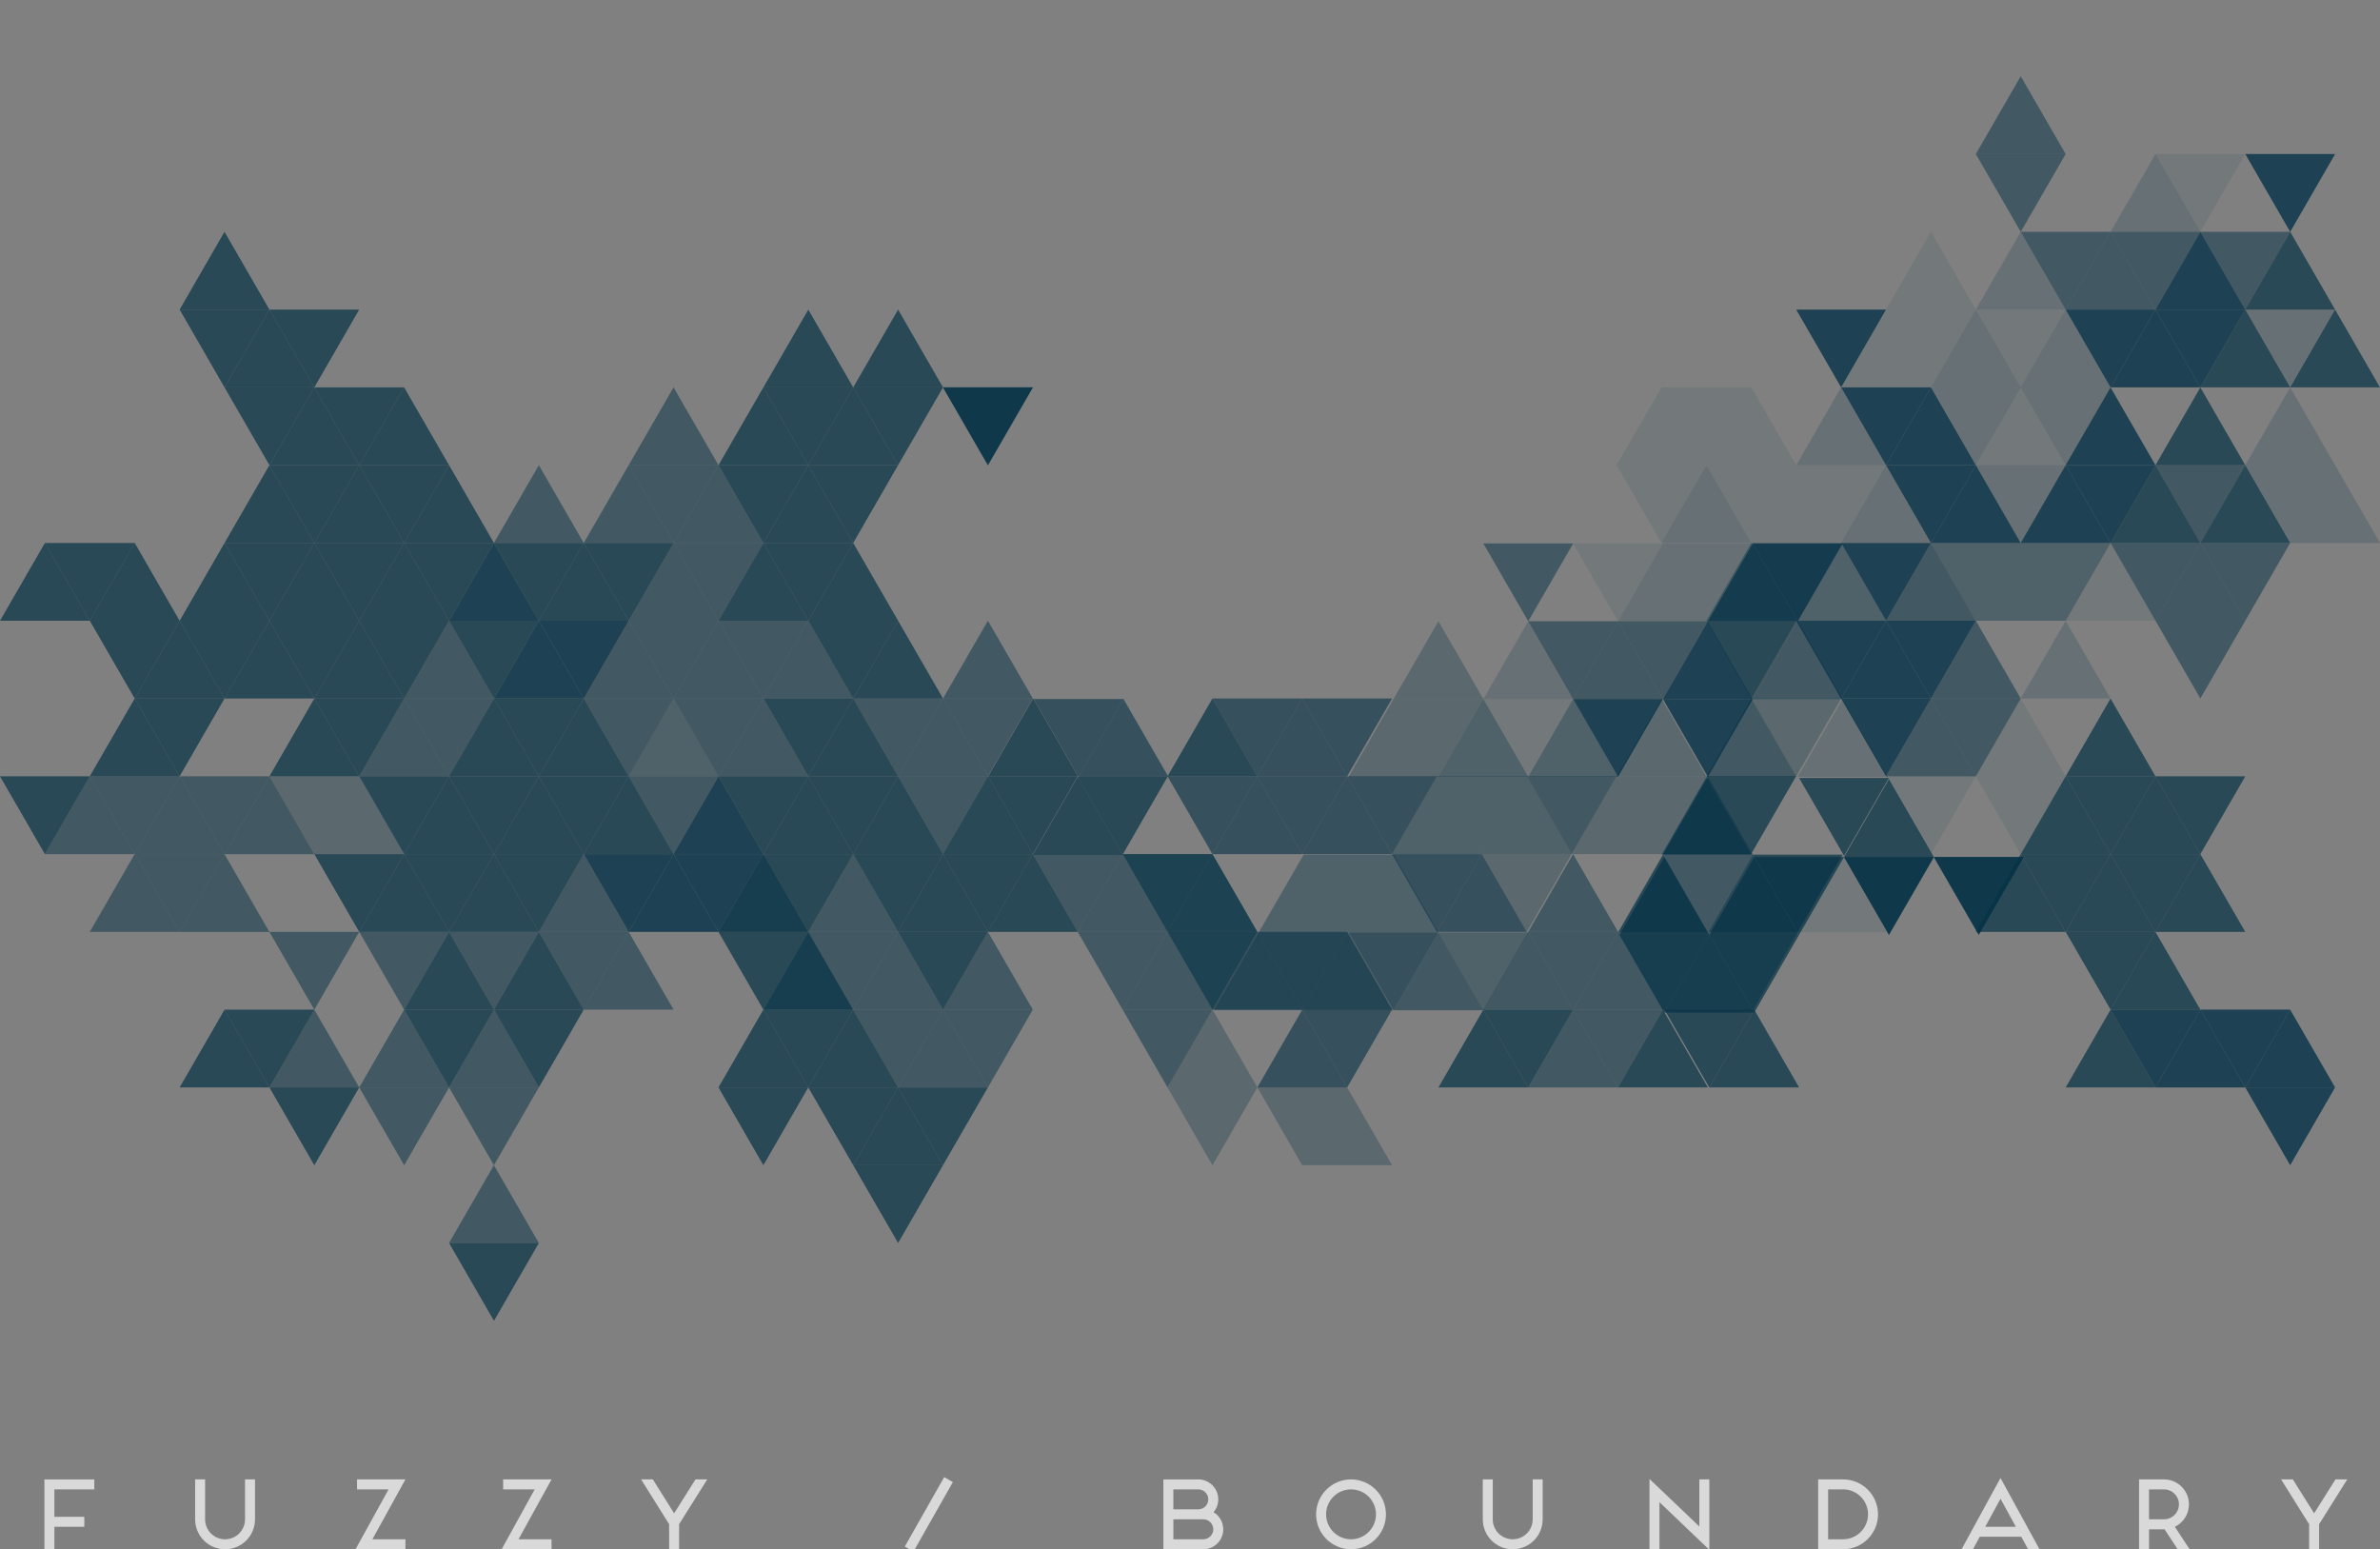 <?xml version="1.0" encoding="utf-8"?>
<!-- Generator: Adobe Illustrator 16.0.0, SVG Export Plug-In . SVG Version: 6.00 Build 0)  -->
<!DOCTYPE svg PUBLIC "-//W3C//DTD SVG 1.1//EN" "http://www.w3.org/Graphics/SVG/1.1/DTD/svg11.dtd">
<svg version="1.1" id="Layer_1" xmlns="http://www.w3.org/2000/svg" xmlns:xlink="http://www.w3.org/1999/xlink" x="0px" y="0px"
	 width="370.152px" height="240.934px" viewBox="0 0 370.152 240.934" enable-background="new 0 0 370.152 240.934"
	 xml:space="preserve">
<rect x="0" y="0" width="370.152" height="240.934" fill="#808080" stroke="none"/>
<g opacity="0.7">
	<path fill="#FFFFFF" d="M8.459,231.623v4.268h4.655v1.552H8.459v3.492H6.907v-10.863h7.759v1.552H8.459z"/>
	<path fill="#FFFFFF" d="M35.003,240.934c-2.576,0-4.655-2.08-4.655-4.655v-6.208h1.552v6.208c0,1.722,1.381,3.104,3.104,3.104
		c1.707,0,3.104-1.381,3.104-3.104v-6.208h1.552v6.208C39.659,238.854,37.579,240.934,35.003,240.934z"/>
	<path fill="#FFFFFF" d="M63.053,230.071l-5.137,9.311h5.137v1.552h-7.759l5.137-9.311h-4.904v-1.552H63.053z"/>
	<path fill="#FFFFFF" d="M85.779,230.071l-5.137,9.311h5.137v1.552H78.02l5.137-9.311h-4.904v-1.552H85.779z"/>
	<path fill="#FFFFFF" d="M109.995,230.071l-4.376,6.968v3.895h-1.552v-3.895l-4.36-6.968h1.831l3.306,5.276l3.321-5.276H109.995z"/>
	<path fill="#FFFFFF" d="M140.718,240.515l6.13-10.801l1.35,0.776l-6.13,10.801L140.718,240.515z"/>
	<path fill="#FFFFFF" d="M190.249,237.831c0,1.722-1.396,3.104-3.104,3.104h-6.208v-10.863h5.432c1.707,0,3.104,1.396,3.104,3.104
		c0,0.761-0.279,1.459-0.729,2.002C189.644,235.72,190.249,236.698,190.249,237.831z M182.49,231.623v3.104h3.879
		c0.854,0,1.552-0.698,1.552-1.552s-0.698-1.552-1.552-1.552H182.49z M187.146,239.382c0.854,0,1.552-0.698,1.552-1.552
		s-0.698-1.552-1.552-1.552h-4.655v3.104H187.146z"/>
	<path fill="#FFFFFF" d="M210.12,240.934c-2.994,0-5.431-2.437-5.431-5.431c0-2.995,2.437-5.432,5.431-5.432
		c2.995,0,5.432,2.437,5.432,5.432C215.552,238.498,213.115,240.934,210.12,240.934z M206.241,235.503
		c0,2.141,1.737,3.879,3.879,3.879s3.88-1.738,3.88-3.879c0-2.142-1.738-3.88-3.88-3.88S206.241,233.361,206.241,235.503z"/>
	<path fill="#FFFFFF" d="M235.268,240.934c-2.576,0-4.655-2.08-4.655-4.655v-6.208h1.552v6.208c0,1.722,1.381,3.104,3.104,3.104
		c1.707,0,3.104-1.381,3.104-3.104v-6.208h1.552v6.208C239.923,238.854,237.844,240.934,235.268,240.934z"/>
	<path fill="#FFFFFF" d="M265.847,230.071v10.863h-0.093l-7.666-7.325v7.325h-1.552v-10.863h0.077l7.682,7.325v-7.325H265.847z"/>
	<path fill="#FFFFFF" d="M282.786,229.684l-0.016,0.015v-0.015H282.786z M282.771,240.934v-10.863h3.879
		c2.995,0,5.432,2.437,5.432,5.432c0,2.995-2.437,5.431-5.432,5.431H282.771z M286.649,239.382c2.142,0,3.88-1.738,3.88-3.879
		c0-2.142-1.738-3.88-3.88-3.88h-2.327v7.759H286.649z"/>
	<path fill="#FFFFFF" d="M314.358,238.994h-6.456l-1.056,1.94h-1.769l6.052-11.08l6.067,11.08h-1.769L314.358,238.994z
		 M313.52,237.442l-2.39-4.36l-2.374,4.36H313.52z"/>
	<path fill="#FFFFFF" d="M340.545,240.934h-1.862l-2.032-3.104c-0.031,0-0.062,0-0.094,0h-2.327v3.104h-1.552v-10.863h3.879
		c2.142,0,3.88,1.738,3.88,3.879c0,1.537-0.885,2.855-2.188,3.492L340.545,240.934z M334.229,236.279h2.327
		c1.288,0,2.328-1.04,2.328-2.328c0-1.288-1.04-2.328-2.328-2.328h-2.327V236.279z"/>
	<path fill="#FFFFFF" d="M365.057,230.071l-4.376,6.968v3.895h-1.552v-3.895l-4.36-6.968h1.831l3.306,5.276l3.32-5.276H365.057z"/>
</g>
<polygon opacity="0.5" fill="#053247" points="188.564,132.827 195.547,144.92 181.588,144.92 181.582,144.92 181.582,144.915 "/>
<polygon opacity="0.5" fill="#053247" points="195.547,144.92 188.57,157.016 188.564,157.016 181.588,144.92 "/>
<polygon opacity="0.5" fill="#053247" points="181.588,144.92 188.564,157.016 174.6,157.016 181.582,144.92 "/>
<polygon opacity="0.5" fill="#053247" points="188.564,157.016 181.582,169.112 174.6,157.016 "/>
<polygon opacity="0.5" fill="#053247" points="188.564,132.827 181.582,144.915 174.605,132.827 "/>
<polygon opacity="0.5" fill="#053247" points="181.582,144.915 181.582,144.92 167.615,144.92 174.6,132.827 174.605,132.827 "/>
<polygon opacity="0.5" fill="#053247" points="181.582,144.92 174.6,157.016 167.615,144.92 "/>
<polygon opacity="0.5" fill="#053247" points="174.6,132.827 167.615,144.92 160.633,132.827 "/>
<polygon opacity="0.7" fill="#053247" points="167.615,120.725 160.633,132.827 153.645,120.725 "/>
<polygon opacity="0.7" fill="#053247" points="160.633,132.827 167.615,144.92 153.645,144.92 160.627,132.827 "/>
<polygon opacity="0.5" fill="#053247" points="160.633,108.624 160.633,108.629 160.627,108.629 146.662,108.629 153.645,96.536 
	153.65,96.536 "/>
<polygon opacity="0.7" fill="#053247" points="153.645,120.725 160.633,132.827 160.627,132.827 146.662,132.827 "/>
<polygon opacity="0.7" fill="#053247" points="160.681,108.626 167.669,120.728 167.665,120.728 153.698,120.728 "/>
<polygon opacity="0.7" fill="#053247" points="160.627,132.827 153.645,144.92 146.662,132.827 "/>
<polygon opacity="0.5" fill="#053247" points="160.627,157.016 153.645,169.112 146.662,157.016 "/>
<polygon opacity="0.5" fill="#053247" points="160.627,108.629 153.645,120.725 146.662,108.629 "/>
<polygon opacity="0.5" fill="#053247" points="153.645,144.92 160.627,157.016 146.662,157.016 "/>
<polygon opacity="0.5" fill="#053247" points="146.662,157.016 153.645,169.112 139.68,169.112 "/>
<polygon opacity="0.7" fill="#053247" points="153.645,144.92 146.662,157.016 139.68,144.92 "/>
<polygon opacity="0.5" fill="#053247" points="146.662,108.629 153.645,120.725 139.68,120.725 "/>
<polygon opacity="0.5" fill="#053247" points="153.645,120.725 146.662,132.827 139.68,120.731 139.68,120.725 "/>
<polygon opacity="0.7" fill="#053247" points="146.662,132.827 153.645,144.92 139.68,144.92 139.68,144.915 "/>
<polygon opacity="0.5" fill="#053247" points="139.68,144.92 146.662,157.016 132.689,157.016 "/>
<polygon opacity="0.5" fill="#053247" points="146.662,157.016 139.68,169.112 139.674,169.112 132.689,157.016 "/>
<polygon opacity="0.7" fill="#053247" points="139.68,96.536 146.662,108.629 132.697,108.629 "/>
<polygon opacity="0.5" fill="#053247" points="146.662,108.629 139.68,120.725 139.674,120.725 132.697,108.635 132.697,108.629 "/>
<polygon opacity="0.7" fill="#053247" points="139.68,120.731 146.662,132.827 132.697,132.827 132.697,132.821 "/>
<polygon opacity="0.7" fill="#053247" points="146.662,132.827 139.68,144.915 132.697,132.827 "/>
<polygon opacity="0.7" fill="#053247" points="139.68,96.536 132.697,108.629 132.689,108.629 125.707,96.536 "/>
<polygon opacity="0.7" fill="#053247" points="132.697,84.44 139.68,96.536 125.707,96.536 132.689,84.44 "/>
<polygon opacity="0.5" fill="#053247" points="139.68,144.915 139.68,144.92 125.713,144.92 132.697,132.827 "/>
<polygon opacity="0.7" fill="#053247" points="139.68,120.725 139.68,120.731 132.697,132.821 125.713,120.731 125.713,120.725 
	139.674,120.725 "/>
<polygon opacity="0.5" fill="#053247" points="139.68,144.92 132.689,157.016 125.707,144.92 125.713,144.92 "/>
<polygon opacity="0.7" fill="#053247" points="132.697,108.635 139.674,120.725 125.713,120.725 "/>
<polygon opacity="0.7" fill="#053247" points="132.697,132.821 132.697,132.827 118.73,132.827 125.713,120.731 "/>
<polygon opacity="0.7" fill="#053247" points="132.697,108.629 132.697,108.635 125.713,120.725 118.73,108.629 132.689,108.629 "/>
<polygon opacity="0.7" fill="#053247" points="132.697,84.434 132.689,84.44 118.725,84.44 125.713,72.344 "/>
<polygon opacity="0.7" fill="#053247" points="132.697,132.827 125.713,144.92 125.707,144.92 118.725,132.833 118.725,132.827 
	118.73,132.827 "/>
<polygon opacity="0.7" fill="#053247" points="132.689,84.44 125.707,96.536 118.725,84.44 "/>
<polygon opacity="0.5" fill="#053247" points="125.707,96.536 132.689,108.629 118.73,108.629 118.725,108.629 118.725,108.624 "/>
<polygon opacity="0.5" fill="#053247" points="125.707,144.92 132.689,157.016 118.725,157.016 "/>
<polygon opacity="0.7" fill="#053247" points="125.713,120.725 125.713,120.731 118.73,132.827 118.725,132.827 111.742,120.731 
	111.742,120.725 "/>
<polygon opacity="0.7" fill="#053247" points="125.713,72.338 125.713,72.344 118.725,84.44 111.742,72.344 111.742,72.338 
	111.748,72.338 125.707,72.338 "/>
<polygon opacity="0.5" fill="#053247" points="125.713,120.725 111.742,120.725 118.725,108.629 118.73,108.629 "/>
<polygon opacity="0.7" fill="#053247" points="118.73,60.244 125.707,72.338 111.748,72.338 118.725,60.244 "/>
<polygon opacity="0.7" fill="#053247" points="118.725,84.44 125.707,96.536 111.742,96.536 "/>
<polygon opacity="0.5" fill="#053247" points="125.707,96.536 118.725,108.624 111.742,96.536 "/>
<polygon opacity="0.5" fill="#053247" points="118.725,132.833 125.707,144.92 111.742,144.92 "/>
<polygon opacity="0.8" fill="#053247" points="118.725,132.827 118.725,132.833 111.742,144.92 104.76,132.827 "/>
<polygon opacity="0.5" fill="#053247" points="118.725,108.624 118.725,108.629 104.76,108.629 111.742,96.536 "/>
<polygon opacity="0.5" fill="#053247" points="118.725,84.44 111.742,96.536 104.76,84.44 "/>
<polygon opacity="0.5" fill="#053247" points="111.742,72.344 118.725,84.44 104.76,84.44 "/>
<polygon opacity="0.5" fill="#053247" points="118.725,108.629 111.742,120.725 111.736,120.725 104.76,108.635 104.76,108.629 "/>
<polygon opacity="0.8" fill="#053247" points="111.742,120.731 118.725,132.827 104.76,132.827 104.76,132.821 "/>
<polygon opacity="0.5" fill="#053247" points="111.742,72.338 111.742,72.344 104.76,84.44 97.777,72.338 "/>
<polygon opacity="0.5" fill="#053247" points="104.76,84.44 111.742,96.536 97.777,96.536 "/>
<polygon opacity="0.5" fill="#053247" points="111.742,96.536 104.76,108.629 104.754,108.629 97.777,96.542 97.777,96.536 "/>
<polygon opacity="0.8" fill="#053247" points="104.76,132.827 111.742,144.92 97.777,144.92 97.777,144.915 104.754,132.827 "/>
<polygon opacity="0.5" fill="#053247" points="111.742,120.725 111.742,120.731 104.76,132.821 97.777,120.731 97.777,120.725 
	111.736,120.725 "/>
<polygon opacity="0.5" fill="#053247" points="111.742,72.338 97.777,72.338 104.754,60.244 "/>
<polygon opacity="0.4" fill="#053247" points="104.76,108.635 111.736,120.725 97.777,120.725 "/>
<polygon opacity="0.5" fill="#053247" points="97.777,72.338 104.76,84.44 90.787,84.44 97.771,72.338 "/>
<polygon opacity="0.7" fill="#053247" points="104.76,84.44 97.777,96.536 97.771,96.536 90.787,84.44 "/>
<polygon opacity="0.5" fill="#053247" points="97.777,144.92 104.76,157.016 90.787,157.016 97.771,144.92 "/>
<polygon opacity="0.7" fill="#053247" points="104.76,132.821 104.76,132.827 104.754,132.827 90.793,132.827 97.777,120.731 "/>
<polygon opacity="0.5" fill="#053247" points="104.76,108.635 97.777,120.725 97.771,120.725 90.793,108.635 90.793,108.629 
	104.754,108.629 "/>
<polygon opacity="0.5" fill="#053247" points="97.777,96.542 104.754,108.629 90.793,108.629 "/>
<polygon opacity="0.8" fill="#053247" points="104.754,132.827 97.777,144.915 90.793,132.827 "/>
<polygon opacity="0.7" fill="#053247" points="97.777,120.725 97.777,120.731 90.793,132.827 83.811,120.731 83.811,120.725 
	97.771,120.725 "/>
<polygon opacity="0.8" fill="#053247" points="97.777,96.542 90.793,108.629 90.787,108.629 83.805,96.536 97.771,96.536 "/>
<polygon opacity="0.5" fill="#053247" points="97.777,144.915 97.771,144.92 83.805,144.92 90.787,132.827 90.793,132.827 "/>
<polygon opacity="0.7" fill="#053247" points="90.787,84.44 97.771,96.536 83.805,96.536 "/>
<polygon opacity="0.7" fill="#053247" points="90.793,108.635 97.771,120.725 83.811,120.725 "/>
<polygon opacity="0.5" fill="#053247" points="97.771,144.92 90.787,157.016 83.805,144.92 "/>
<polygon opacity="0.7" fill="#053247" points="83.811,120.731 90.793,132.827 90.787,132.827 76.822,132.827 "/>
<polygon opacity="0.7" fill="#053247" points="90.793,108.635 83.811,120.725 83.805,120.725 76.822,108.629 90.787,108.629 "/>
<polygon opacity="0.7" fill="#053247" points="90.787,132.827 83.805,144.92 76.822,132.827 "/>
<polygon opacity="0.8" fill="#053247" points="83.805,96.536 90.787,108.629 76.822,108.629 76.822,108.624 "/>
<polygon opacity="0.7" fill="#053247" points="83.805,144.92 90.787,157.016 76.822,157.016 "/>
<polygon opacity="0.7" fill="#053247" points="90.787,157.016 83.805,169.112 76.822,157.016 "/>
<polygon opacity="0.5" fill="#053247" points="83.805,72.344 90.787,84.44 76.822,84.44 "/>
<polygon opacity="0.7" fill="#053247" points="90.787,84.44 83.805,96.536 76.822,84.44 "/>
<polygon opacity="0.7" fill="#053247" points="83.811,120.731 76.822,132.827 69.834,120.725 83.805,120.725 "/>
<polygon opacity="0.7" fill="#053247" points="83.805,193.308 76.828,205.404 76.822,205.404 69.84,193.308 "/>
<polygon opacity="0.5" fill="#053247" points="76.822,181.211 83.805,193.308 69.84,193.308 69.84,193.301 76.816,181.211 "/>
<polygon opacity="0.5" fill="#053247" points="83.805,144.92 76.822,157.016 69.84,144.92 "/>
<polygon opacity="0.7" fill="#053247" points="76.822,108.629 83.805,120.725 69.834,120.725 "/>
<polygon opacity="0.7" fill="#053247" points="76.822,132.827 83.805,144.92 69.84,144.92 "/>
<polygon opacity="0.5" fill="#053247" points="83.805,169.112 76.822,181.208 69.84,169.118 69.84,169.112 "/>
<polygon opacity="0.5" fill="#053247" points="76.822,157.016 83.805,169.112 69.84,169.112 "/>
<polygon opacity="0.8" fill="#053247" points="76.822,84.44 83.805,96.536 69.84,96.536 "/>
<polygon opacity="0.7" fill="#053247" points="83.805,96.536 76.822,108.624 69.84,96.536 "/>
<polygon opacity="0.7" fill="#053247" points="76.822,157.016 69.84,169.112 62.857,157.016 "/>
<polygon opacity="0.7" fill="#053247" points="69.834,120.725 76.822,132.827 62.857,132.827 62.852,132.827 62.852,132.821 "/>
<polygon opacity="0.7" fill="#053247" points="76.822,132.827 69.84,144.92 62.857,132.827 "/>
<polygon opacity="0.7" fill="#053247" points="69.84,72.344 76.822,84.44 62.857,84.44 "/>
<polygon opacity="0.7" fill="#053247" points="76.822,84.44 69.84,96.536 62.857,84.44 "/>
<polygon opacity="0.7" fill="#053247" points="69.84,144.92 76.822,157.016 62.857,157.016 "/>
<polygon opacity="0.5" fill="#053247" points="76.822,108.624 76.822,108.629 62.857,108.629 69.84,96.536 "/>
<polygon opacity="0.5" fill="#053247" points="76.822,108.629 69.834,120.725 62.857,108.629 "/>
<polygon opacity="0.5" fill="#053247" points="69.84,169.112 69.84,169.118 62.857,181.211 55.873,169.118 55.873,169.112 "/>
<polygon opacity="0.5" fill="#053247" points="69.84,144.92 62.857,157.016 55.873,144.92 "/>
<polygon opacity="0.7" fill="#053247" points="62.857,84.44 69.84,96.536 55.873,96.536 "/>
<polygon opacity="0.7" fill="#053247" points="69.84,96.536 62.857,108.629 62.852,108.629 55.873,96.536 "/>
<polygon opacity="0.7" fill="#053247" points="62.857,132.827 69.84,144.92 55.873,144.92 55.867,144.92 55.867,144.915 
	62.852,132.827 "/>
<polygon opacity="0.5" fill="#053247" points="69.84,169.112 55.873,169.112 62.857,157.016 "/>
<polygon opacity="0.7" fill="#053247" points="55.867,169.117 48.891,181.212 48.885,181.212 41.902,169.117 "/>
<polygon opacity="0.5" fill="#053247" points="48.884,157.016 55.867,169.112 41.902,169.112 41.902,169.106 48.878,157.016 "/>
<polygon opacity="0.5" fill="#053247" points="55.867,144.92 48.884,157.017 41.902,144.927 41.902,144.92 "/>
<polygon opacity="0.7" fill="#053247" points="69.834,120.725 62.852,132.821 55.867,120.731 55.867,120.725 55.873,120.725 "/>
<polygon opacity="0.5" fill="#053247" points="62.857,108.629 69.834,120.725 55.873,120.725 "/>
<polygon opacity="0.7" fill="#053247" points="62.857,108.629 55.873,120.725 55.867,120.725 48.885,108.629 62.852,108.629 "/>
<polygon opacity="0.7" fill="#053247" points="62.857,84.44 55.873,96.536 55.867,96.536 48.885,84.44 "/>
<polygon opacity="0.7" fill="#053247" points="55.873,96.536 62.852,108.629 48.885,108.629 55.867,96.536 "/>
<polygon opacity="0.7" fill="#053247" points="62.852,132.827 55.867,144.915 48.885,132.827 "/>
<polygon opacity="0.7" fill="#053247" points="55.867,96.536 48.885,108.629 41.902,96.536 "/>
<polygon opacity="0.7" fill="#053247" points="48.885,84.44 55.867,96.536 41.902,96.536 "/>
<polygon opacity="0.7" fill="#053247" points="48.885,108.629 55.867,120.725 41.902,120.725 "/>
<polygon opacity="0.7" fill="#053247" points="48.885,157.016 41.902,169.112 34.92,157.016 "/>
<polygon opacity="0.7" fill="#053247" points="41.902,169.112 27.938,169.112 34.92,157.016 "/>
<polygon opacity="0.2" fill="#053247" points="363.164,72.338 370.152,84.44 356.182,84.44 "/>
<polygon opacity="0.7" fill="#053247" points="363.17,48.148 370.146,60.244 356.186,60.244 363.164,48.148 "/>
<polygon opacity="0.8" fill="#053247" points="363.17,23.958 356.186,36.052 356.182,36.052 349.197,23.953 363.164,23.953 "/>
<polygon opacity="0.8" fill="#053247" points="363.164,169.112 363.164,169.118 356.182,181.211 349.197,169.112 "/>
<polygon opacity="0.7" fill="#053247" points="356.186,36.052 363.164,48.148 349.197,48.148 356.182,36.052 "/>
<polygon opacity="0.2" fill="#053247" points="363.164,48.148 356.186,60.244 356.182,60.244 349.197,48.148 "/>
<polygon opacity="0.2" fill="#053247" points="356.182,60.25 363.164,72.338 349.203,72.338 "/>
<polygon opacity="0.2" fill="#053247" points="363.164,72.338 356.182,84.44 349.197,72.344 349.203,72.338 "/>
<polygon opacity="0.8" fill="#053247" points="356.182,157.016 363.164,169.112 349.197,169.112 "/>
<polygon opacity="0.5" fill="#053247" points="356.182,36.052 349.197,48.148 342.215,36.052 "/>
<polygon opacity="0.7" fill="#053247" points="349.197,48.148 356.182,60.244 342.215,60.244 "/>
<polygon opacity="0.7" fill="#053247" points="349.197,72.344 356.182,84.44 342.215,84.44 "/>
<polygon opacity="0.5" fill="#053247" points="356.182,84.44 349.197,96.536 342.215,84.44 "/>
<polygon opacity="0.8" fill="#053247" points="356.182,157.016 349.197,169.112 342.215,157.016 "/>
<polygon opacity="0.7" fill="#053247" points="349.203,120.725 349.203,120.731 342.215,132.827 335.227,120.731 335.227,120.725 
	335.232,120.725 349.197,120.725 "/>
<polygon opacity="0.1" fill="#053247" points="349.197,23.953 342.215,36.046 335.232,23.958 335.232,23.953 "/>
<polygon opacity="0.8" fill="#053247" points="342.215,36.052 349.197,48.148 335.227,48.148 342.209,36.052 "/>
<polygon opacity="0.8" fill="#053247" points="349.197,48.148 342.215,60.244 342.209,60.244 335.227,48.148 "/>
<polygon opacity="0.5" fill="#053247" points="349.197,72.344 342.215,84.44 335.232,72.344 335.232,72.338 349.191,72.338 "/>
<polygon opacity="0.5" fill="#053247" points="342.215,84.44 349.197,96.536 335.232,96.536 "/>
<polygon opacity="0.5" fill="#053247" points="349.197,96.536 342.215,108.624 335.232,96.536 "/>
<polygon opacity="0.7" fill="#053247" points="342.215,132.833 349.197,144.92 335.232,144.92 "/>
<polygon opacity="0.8" fill="#053247" points="342.215,157.016 349.197,169.112 335.232,169.112 "/>
<polygon opacity="0.7" fill="#053247" points="342.215,60.25 349.191,72.338 335.232,72.338 "/>
<polygon opacity="0.7" fill="#053247" points="342.215,132.827 342.215,132.833 335.232,144.92 328.25,132.827 "/>
<polygon opacity="0.2" fill="#053247" points="335.232,23.958 342.215,36.046 342.215,36.052 342.209,36.052 328.244,36.052 "/>
<polygon opacity="0.7" fill="#053247" points="335.232,72.344 342.215,84.44 328.25,84.44 "/>
<polygon opacity="0.5" fill="#053247" points="342.215,84.44 335.232,96.536 328.25,84.44 "/>
<polygon opacity="0.7" fill="#053247" points="335.227,120.731 342.215,132.827 328.25,132.827 328.244,132.827 328.244,132.821 "/>
<polygon opacity="0.7" fill="#053247" points="335.232,144.928 342.215,157.016 328.25,157.016 "/>
<polygon opacity="0.8" fill="#053247" points="342.215,157.016 335.232,169.112 328.25,157.016 "/>
<polygon opacity="0.5" fill="#053247" points="342.209,36.052 335.227,48.148 328.244,36.052 "/>
<polygon opacity="0.8" fill="#053247" points="335.227,48.148 342.209,60.244 328.244,60.244 "/>
<polygon opacity="0.7" fill="#053247" points="335.232,144.92 335.232,144.928 328.25,157.016 321.268,144.92 "/>
<polygon opacity="0.8" fill="#053247" points="335.232,72.344 328.25,84.44 321.262,72.338 335.227,72.338 "/>
<polygon opacity="0.1" fill="#053247" points="328.25,84.44 335.232,96.536 321.268,96.536 "/>
<polygon opacity="0.7" fill="#053247" points="328.25,132.827 335.232,144.92 321.268,144.92 321.262,144.92 321.262,144.915 
	328.244,132.827 "/>
<polygon opacity="0.7" fill="#053247" points="328.25,157.016 335.232,169.112 321.268,169.112 "/>
<polygon opacity="0.7" fill="#053247" points="335.227,120.725 335.227,120.731 328.244,132.821 321.262,120.731 321.268,120.725 
	"/>
<polygon opacity="0.5" fill="#053247" points="328.244,36.052 335.227,48.148 321.262,48.148 "/>
<polygon opacity="0.8" fill="#053247" points="335.227,48.148 328.244,60.244 321.262,48.148 "/>
<polygon opacity="0.8" fill="#053247" points="328.244,60.244 335.227,72.338 321.262,72.338 "/>
<polygon opacity="0.7" fill="#053247" points="328.244,108.635 335.227,120.725 321.268,120.725 "/>
<polygon opacity="0.8" fill="#053247" points="321.262,72.338 328.25,84.44 314.277,84.44 "/>
<polygon opacity="0.4" fill="#053247" points="328.25,84.44 321.268,96.536 321.262,96.536 314.277,84.44 "/>
<polygon opacity="0.7" fill="#053247" points="328.244,132.821 328.244,132.827 314.283,132.827 314.277,132.827 321.262,120.731 
	"/>
<polygon opacity="0.5" fill="#053247" points="328.244,36.052 321.262,48.148 314.277,36.052 "/>
<polygon opacity="0.2" fill="#053247" points="321.262,48.148 328.244,60.244 314.277,60.244 "/>
<polygon opacity="0.2" fill="#053247" points="328.244,60.244 321.262,72.338 314.277,60.244 "/>
<polygon opacity="0.2" fill="#053247" points="321.262,96.542 328.244,108.629 314.283,108.629 "/>
<polygon opacity="0.7" fill="#053247" points="328.244,132.827 321.262,144.915 314.283,132.827 "/>
<polygon opacity="0.7" fill="#053247" points="321.262,144.915 321.262,144.92 307.295,144.92 314.277,132.827 314.283,132.827 "/>
<polygon opacity="0.1" fill="#053247" points="321.262,120.725 321.262,120.731 314.277,132.827 307.295,120.731 307.295,120.725 
	"/>
<polygon opacity="0.5" fill="#053247" points="321.262,23.953 321.262,23.958 314.277,36.052 307.295,23.953 "/>
<polygon opacity="0.5" fill="#053247" points="314.277,11.857 321.262,23.953 307.295,23.953 "/>
<polygon opacity="0.2" fill="#053247" points="314.277,36.052 321.262,48.148 307.295,48.148 "/>
<polygon opacity="0.1" fill="#053247" points="321.262,48.148 314.277,60.244 307.295,48.148 "/>
<polygon opacity="0.1" fill="#053247" points="314.277,60.244 321.262,72.338 307.295,72.338 "/>
<polygon opacity="0.2" fill="#053247" points="321.262,72.338 314.277,84.44 314.271,84.44 307.295,72.344 307.295,72.338 "/>
<polygon opacity="0.4" fill="#053247" points="314.277,84.44 321.262,96.536 307.295,96.536 314.271,84.44 "/>
<polygon opacity="0.1" fill="#053247" points="314.277,108.635 321.262,120.725 307.295,120.725 "/>
<polygon opacity="0.5" fill="#053247" points="314.277,108.629 314.277,108.635 307.295,120.725 300.312,108.629 "/>
<polygon opacity="0.2" fill="#053247" points="307.295,48.148 314.277,60.244 300.312,60.244 "/>
<polygon opacity="0.2" fill="#053247" points="314.277,60.244 307.295,72.338 307.289,72.338 300.312,60.25 300.312,60.244 "/>
<polygon opacity="0.5" fill="#053247" points="307.295,96.536 314.277,108.629 300.312,108.629 300.312,108.624 307.289,96.536 "/>
<polygon opacity="0.8" fill="#053247" points="307.295,72.344 314.271,84.44 300.312,84.44 "/>
<polygon opacity="0.4" fill="#053247" points="314.271,84.44 307.295,96.536 307.289,96.536 300.312,84.44 "/>
<polygon opacity="0.1" fill="#053247" points="307.295,120.725 307.295,120.731 300.312,132.827 300.307,132.827 293.324,120.731 
	293.324,120.725 "/>
<polygon opacity="0.1" fill="#053247" points="300.312,36.052 307.295,48.148 293.324,48.148 300.307,36.052 "/>
<polygon opacity="0.1" fill="#053247" points="307.295,48.148 300.312,60.244 300.307,60.244 293.324,48.148 "/>
<polygon opacity="0.8" fill="#053247" points="307.295,72.344 300.312,84.44 293.33,72.344 293.33,72.338 307.289,72.338 "/>
<polygon opacity="0.5" fill="#053247" points="300.312,108.629 307.295,120.725 293.324,120.725 300.307,108.629 "/>
<polygon opacity="0.8" fill="#053247" points="300.312,60.25 307.289,72.338 293.33,72.338 "/>
<polygon opacity="0.5" fill="#053247" points="300.312,84.44 307.289,96.536 293.33,96.536 "/>
<polygon opacity="0.8" fill="#053247" points="307.289,96.536 300.312,108.624 293.33,96.536 "/>
<polygon opacity="0.8" fill="#053247" points="300.312,108.624 300.312,108.629 300.307,108.629 286.342,108.629 293.33,96.536 "/>
<polygon opacity="0.8" fill="#053247" points="300.312,60.25 293.33,72.338 293.324,72.338 286.342,60.244 300.307,60.244 "/>
<polygon opacity="0.2" fill="#053247" points="293.33,72.344 300.312,84.44 286.346,84.44 "/>
<polygon opacity="0.8" fill="#053247" points="300.312,84.44 293.33,96.536 286.346,84.44 "/>
<polygon opacity="0.1" fill="#053247" points="293.324,48.148 300.307,60.244 286.342,60.244 "/>
<polygon opacity="0.8" fill="#053247" points="300.307,108.629 293.324,120.725 286.342,108.635 286.342,108.629 "/>
<polygon opacity="0.1" fill="#053247" points="293.33,72.344 286.346,84.44 286.342,84.44 279.359,72.338 293.324,72.338 "/>
<polygon opacity="0.4" fill="#053247" points="286.346,84.44 293.33,96.536 279.359,96.536 286.342,84.44 "/>
<polygon opacity="0.8" fill="#053247" points="293.33,96.536 286.342,108.629 286.336,108.629 279.359,96.542 279.359,96.536 "/>
<polygon opacity="0.8" fill="#053247" points="293.324,48.148 286.342,60.244 279.359,48.148 "/>
<polygon opacity="0.2" fill="#053247" points="286.342,60.244 293.324,72.338 279.359,72.338 "/>
<polygon opacity="0.1" fill="#053247" points="279.359,72.338 286.342,84.44 272.369,84.44 "/>
<polygon opacity="0.4" fill="#053247" points="286.342,84.44 279.359,96.536 279.354,96.536 272.369,84.44 "/>
<polygon opacity="0.4" fill="#053247" points="279.359,96.536 279.359,96.542 272.375,108.629 265.393,96.536 279.354,96.536 "/>
<polygon opacity="0.1" fill="#053247" points="272.375,60.244 279.359,72.338 265.393,72.338 "/>
<polygon opacity="0.1" fill="#053247" points="279.359,72.338 272.369,84.44 265.387,72.344 265.393,72.338 "/>
<polygon opacity="0.4" fill="#053247" points="272.369,84.44 279.354,96.536 265.393,96.536 265.387,96.536 265.387,96.53 "/>
<polygon opacity="0.1" fill="#053247" points="272.375,60.244 265.393,72.338 265.387,72.338 258.404,60.25 258.404,60.244 
	258.41,60.244 "/>
<polygon opacity="0.2" fill="#053247" points="265.387,72.344 272.369,84.44 258.41,84.44 "/>
<polygon opacity="0.1" fill="#053247" points="265.387,72.338 265.387,72.344 258.41,84.44 258.404,84.44 251.422,72.338 
	251.428,72.338 "/>
<polygon opacity="0.1" fill="#053247" points="258.404,60.25 265.387,72.338 251.428,72.338 "/>
<polygon opacity="0.1" fill="#053247" points="286.566,132.905 293.555,145.004 279.584,145.004 "/>
<polygon opacity="0.8" fill="#053247" points="286.572,84.523 279.59,96.619 279.584,96.619 272.602,84.517 286.566,84.517 "/>
<polygon opacity="0.7" fill="#053247" points="286.566,132.905 279.584,145.004 272.602,132.911 272.607,132.905 "/>
<polygon opacity="0.8" fill="#053247" points="272.602,84.517 279.584,96.619 265.619,96.619 265.619,96.611 "/>
<polygon opacity="0.5" fill="#053247" points="279.584,96.619 272.602,108.712 265.619,96.619 "/>
<polygon opacity="0.7" fill="#053247" points="272.602,132.911 279.584,145.004 265.619,145.004 "/>
<polygon opacity="0.5" fill="#053247" points="279.584,145.004 272.602,157.1 265.619,145.004 "/>
<polygon opacity="0.8" fill="#053247" points="265.619,96.619 272.602,108.712 258.629,108.712 265.611,96.619 "/>
<polygon opacity="0.8" fill="#053247" points="272.602,108.712 265.619,120.809 265.611,120.809 258.629,108.712 "/>
<polygon opacity="0.5" fill="#053247" points="272.602,132.911 265.619,145.004 258.635,132.911 258.635,132.905 272.596,132.905 
	"/>
<polygon opacity="0.5" fill="#053247" points="265.619,145.004 272.602,157.1 258.635,157.1 "/>
<polygon opacity="0.7" fill="#053247" points="265.619,120.815 272.596,132.905 258.635,132.905 "/>
<polygon opacity="0.7" fill="#053247" points="258.635,132.911 265.619,145.004 251.652,145.004 "/>
<polygon opacity="0.5" fill="#053247" points="265.619,145.004 258.635,157.1 251.652,145.004 "/>
<polygon opacity="0.5" fill="#053247" points="265.611,96.619 258.629,108.712 251.646,96.619 "/>
<polygon opacity="0.1" fill="#053247" points="258.635,84.517 258.635,84.523 251.646,96.619 244.664,84.523 244.664,84.517 
	244.67,84.517 258.629,84.517 "/>
<polygon opacity="0.5" fill="#053247" points="251.646,96.619 258.629,108.712 244.664,108.712 "/>
<polygon opacity="0.8" fill="#053247" points="258.629,108.712 251.646,120.809 244.664,108.712 "/>
<polygon opacity="0.5" fill="#053247" points="251.646,96.619 244.664,108.712 237.682,96.619 "/>
<polygon opacity="0.5" fill="#053247" points="244.664,84.517 244.664,84.523 237.682,96.619 230.697,84.517 "/>
<polygon opacity="0.2" fill="#053247" points="237.682,96.619 244.664,108.712 230.697,108.712 "/>
<polygon opacity="0.1" fill="#053247" points="244.664,108.712 237.682,120.809 230.697,108.712 "/>
<polygon opacity="0.4" fill="#053247" points="237.676,145.004 230.697,157.1 230.693,157.1 223.715,145.004 "/>
<polygon opacity="0.3" fill="#053247" points="223.715,96.619 230.697,108.712 216.727,108.712 223.709,96.619 "/>
<polygon opacity="0.3" fill="#053247" points="230.697,108.712 223.715,120.809 223.709,120.809 216.727,108.712 "/>
<polygon opacity="0.5" fill="#053247" points="223.715,145.004 230.693,157.1 216.732,157.1 "/>
<polygon opacity="0.4" fill="#053247" points="216.732,132.911 223.715,145.004 209.75,145.004 "/>
<polygon opacity="0.6" fill="#053247" points="223.715,145.004 216.732,157.1 209.75,145.004 "/>
<polygon opacity="0.3" fill="#053247" points="216.727,108.712 223.709,120.809 209.744,120.809 "/>
<polygon opacity="0.4" fill="#053247" points="216.732,132.911 209.75,145.004 209.744,145.004 202.762,132.905 216.727,132.905 "/>
<polygon opacity="0.4" fill="#053247" points="209.75,145.004 216.732,157.1 202.762,157.1 209.744,145.004 "/>
<polygon opacity="0.4" fill="#053247" points="202.762,132.905 209.744,145.004 195.771,145.004 "/>
<polygon opacity="0.4" fill="#053247" points="209.744,145.004 202.762,157.1 202.756,157.1 195.771,145.004 "/>
<polygon opacity="0.4" fill="#053247" points="195.771,145.004 202.756,157.1 188.795,157.1 188.789,157.1 188.789,157.094 "/>
<polygon opacity="0.3" fill="#053247" points="216.502,181.208 216.502,181.211 216.496,181.211 202.535,181.211 202.535,181.208 
	209.52,169.118 "/>
<polygon opacity="0.6" fill="#053247" points="209.52,144.92 216.502,157.016 202.535,157.016 "/>
<polygon opacity="0.6" fill="#053247" points="216.502,157.016 209.52,169.112 202.535,157.016 "/>
<polygon opacity="0.3" fill="#053247" points="209.52,169.112 209.52,169.118 202.535,181.208 195.553,169.112 "/>
<polygon opacity="0.6" fill="#053247" points="209.52,120.731 202.535,132.827 202.529,132.827 195.547,120.731 195.547,120.725 
	195.553,120.725 209.514,120.725 "/>
<polygon opacity="0.6" fill="#053247" points="209.52,144.92 202.535,157.016 202.529,157.016 195.547,144.92 "/>
<polygon opacity="0.6" fill="#053247" points="202.535,157.016 209.52,169.112 195.553,169.112 "/>
<polygon opacity="0.6" fill="#053247" points="202.529,108.635 209.514,120.725 195.553,120.725 "/>
<polygon opacity="0.6" fill="#053247" points="202.529,108.629 202.529,108.635 195.553,120.725 195.547,120.725 188.564,108.629 
	"/>
<polygon opacity="0.6" fill="#053247" points="195.547,144.92 202.529,157.016 188.57,157.016 "/>
<polygon opacity="0.3" fill="#053247" points="188.57,157.016 195.553,169.112 181.582,169.112 188.564,157.016 "/>
<polygon opacity="0.3" fill="#053247" points="195.553,169.112 188.57,181.211 188.564,181.211 181.582,169.112 "/>
<polygon opacity="0.6" fill="#053247" points="174.733,108.713 181.718,120.809 167.751,120.809 "/>
<polygon opacity="0.6" fill="#053247" points="174.737,108.71 174.737,108.716 167.755,120.812 160.772,108.716 160.772,108.71 "/>
<polygon opacity="0.7" fill="#053247" points="167.618,120.815 174.595,132.905 160.636,132.905 "/>
<polygon opacity="0.7" fill="#053247" points="160.633,60.25 153.65,72.338 153.645,72.338 146.662,60.244 160.627,60.244 "/>
<polygon opacity="0.7" fill="#053247" points="181.578,120.818 174.594,132.908 174.588,132.908 167.611,120.818 167.611,120.812 
	181.572,120.812 "/>
<polygon opacity="0.7" fill="#053247" points="160.633,60.25 153.65,72.338 153.645,72.338 146.662,60.244 160.627,60.244 "/>
<polygon opacity="0.7" fill="#053247" points="153.645,169.112 146.662,181.211 139.68,169.118 139.68,169.112 "/>
<polygon opacity="0.7" fill="#053247" points="139.68,48.148 146.662,60.244 132.697,60.244 "/>
<polygon opacity="0.7" fill="#053247" points="146.662,60.244 139.68,72.338 132.697,60.244 "/>
<polygon opacity="0.7" fill="#053247" points="139.68,169.118 146.662,181.211 132.697,181.211 "/>
<polygon opacity="0.7" fill="#053247" points="146.662,181.211 139.68,193.308 132.697,181.211 "/>
<polygon opacity="0.7" fill="#053247" points="132.697,60.244 139.68,72.338 125.713,72.338 "/>
<polygon opacity="0.7" fill="#053247" points="139.68,72.338 132.697,84.434 125.713,72.344 125.713,72.338 "/>
<polygon opacity="0.7" fill="#053247" points="139.68,169.118 132.697,181.211 125.707,169.112 139.674,169.112 "/>
<polygon opacity="0.7" fill="#053247" points="132.689,157.016 139.674,169.112 125.707,169.112 "/>
<polygon opacity="0.7" fill="#053247" points="125.713,48.148 132.697,60.244 118.73,60.244 "/>
<polygon opacity="0.7" fill="#053247" points="132.697,60.244 125.713,72.338 125.707,72.338 118.73,60.244 "/>
<polygon opacity="0.7" fill="#053247" points="272.83,157.019 279.812,169.115 265.842,169.115 272.824,157.019 "/>
<polygon opacity="0.7" fill="#053247" points="272.827,157.468 272.821,157.474 258.856,157.474 265.845,145.378 "/>
<polygon opacity="0.7" fill="#053247" points="272.821,157.019 265.839,169.115 258.856,157.019 "/>
<polygon opacity="0.7" fill="#053247" points="265.845,145.373 265.845,145.378 258.856,157.474 251.872,145.378 251.872,145.373 
	251.878,145.373 265.839,145.373 "/>
<polygon opacity="0.7" fill="#053247" points="258.862,133.277 265.839,145.373 251.878,145.373 258.856,133.277 "/>
<polygon opacity="0.7" fill="#053247" points="258.633,157.019 265.615,169.115 251.648,169.115 "/>
<polygon opacity="0.5" fill="#053247" points="258.633,157.019 251.648,169.115 244.666,157.019 "/>
<polygon opacity="0.5" fill="#053247" points="251.648,144.923 258.633,157.019 244.666,157.019 "/>
<polygon opacity="0.5" fill="#053247" points="251.648,144.917 251.648,144.923 244.666,157.019 237.684,144.917 "/>
<polygon opacity="0.5" fill="#053247" points="244.666,157.019 251.648,169.115 237.684,169.115 "/>
<polygon opacity="0.5" fill="#053247" points="251.648,144.917 237.684,144.917 244.66,132.822 "/>
<polygon opacity="0.5" fill="#053247" points="237.684,144.917 244.666,157.019 230.695,157.019 237.678,144.917 "/>
<polygon opacity="0.7" fill="#053247" points="244.666,157.019 237.684,169.115 237.678,169.115 230.695,157.019 "/>
<polygon opacity="0.7" fill="#053247" points="230.695,157.019 237.678,169.115 223.713,169.115 "/>
<polygon opacity="0.7" fill="#053247" points="314.729,133.285 307.747,145.373 307.741,145.373 300.765,133.285 300.765,133.277 
	314.724,133.277 "/>
<polygon opacity="0.7" fill="#053247" points="300.765,133.285 293.782,145.373 293.776,145.373 286.794,133.277 300.759,133.277 
	"/>
<polygon opacity="0.7" fill="#053247" points="314.729,133.285 307.747,145.373 307.741,145.373 300.765,133.285 300.765,133.277 
	314.724,133.277 "/>
<polygon opacity="0.7" fill="#053247" points="300.765,133.285 293.782,145.373 293.776,145.373 286.794,133.277 300.759,133.277 
	"/>
<polygon opacity="0.7" fill="#053247" points="293.776,121.183 300.759,133.277 286.794,133.277 "/>
<polygon opacity="0.7" fill="#053247" points="293.776,120.984 286.794,133.078 279.81,120.984 "/>
<polygon opacity="0.7" fill="#053247" points="286.794,133.277 279.81,145.373 272.827,133.277 "/>
<polygon opacity="0.7" fill="#053247" points="279.357,120.682 272.375,132.776 265.393,120.682 "/>
<polygon opacity="0.7" fill="#053247" points="272.827,133.277 279.81,145.373 265.845,145.373 "/>
<polygon opacity="0.7" fill="#053247" points="279.81,145.373 272.827,157.468 265.845,145.378 265.845,145.373 "/>
<polygon opacity="0.7" fill="#053247" points="265.393,120.782 272.375,132.875 258.41,132.875 "/>
<polygon opacity="0.7" fill="#053247" points="125.707,144.92 132.689,157.016 118.725,157.016 "/>
<polygon opacity="0.7" fill="#053247" points="132.689,157.016 125.707,169.112 118.725,157.016 "/>
<polygon opacity="0.7" fill="#053247" points="118.725,132.833 125.707,144.92 111.742,144.92 "/>
<polygon opacity="0.7" fill="#053247" points="125.707,144.92 118.725,157.016 111.742,144.92 "/>
<polygon opacity="0.7" fill="#053247" points="118.725,157.016 125.707,169.112 111.742,169.112 "/>
<polygon opacity="0.7" fill="#053247" points="125.707,169.112 118.725,181.208 111.742,169.112 "/>
<polygon opacity="0.7" fill="#053247" points="69.84,72.338 69.84,72.344 62.857,84.44 55.873,72.338 69.834,72.338 "/>
<polygon opacity="0.7" fill="#053247" points="62.857,60.244 69.834,72.338 55.873,72.338 62.852,60.244 "/>
<polygon opacity="0.7" fill="#053247" points="55.873,72.338 62.857,84.44 48.885,84.44 55.867,72.338 "/>
<polygon opacity="0.3" fill="#053247" points="62.852,132.821 62.852,132.827 48.885,132.827 55.867,120.731 "/>
<polygon opacity="0.7" fill="#053247" points="62.852,60.244 55.873,72.338 55.867,72.338 48.885,60.244 "/>
<polygon opacity="0.3" fill="#053247" points="55.867,120.725 55.867,120.731 48.885,132.827 41.902,120.731 41.902,120.725 "/>
<polygon opacity="0.7" fill="#053247" points="55.867,48.148 48.885,60.244 41.902,48.148 "/>
<polygon opacity="0.7" fill="#053247" points="48.885,60.244 55.867,72.338 41.902,72.338 "/>
<polygon opacity="0.7" fill="#053247" points="55.867,72.338 48.885,84.44 41.902,72.338 "/>
<polygon opacity="0.7" fill="#053247" points="41.902,48.148 48.885,60.244 34.92,60.244 "/>
<polygon opacity="0.7" fill="#053247" points="48.885,60.244 41.902,72.338 34.92,60.244 "/>
<polygon opacity="0.7" fill="#053247" points="41.902,72.338 48.885,84.44 34.92,84.44 "/>
<polygon opacity="0.7" fill="#053247" points="48.885,84.44 41.902,96.536 34.92,84.44 "/>
<polygon opacity="0.7" fill="#053247" points="41.902,96.536 48.885,108.629 34.92,108.629 "/>
<polygon opacity="0.5" fill="#053247" points="41.902,120.725 41.902,120.731 34.92,132.827 27.938,120.725 "/>
<polygon opacity="0.7" fill="#053247" points="34.92,36.052 41.902,48.148 27.938,48.148 34.914,36.052 "/>
<polygon opacity="0.7" fill="#053247" points="41.902,48.148 34.92,60.244 27.938,48.148 "/>
<polygon opacity="0.7" fill="#053247" points="34.92,84.44 41.902,96.536 27.938,96.536 "/>
<polygon opacity="0.7" fill="#053247" points="41.902,96.536 34.92,108.629 27.938,96.536 "/>
<polygon opacity="0.7" fill="#053247" points="27.938,96.536 34.92,108.629 20.947,108.629 27.931,96.536 "/>
<polygon opacity="0.7" fill="#053247" points="34.92,108.629 27.938,120.725 20.947,108.629 "/>
<polygon opacity="0.5" fill="#053247" points="27.938,120.725 34.92,132.827 20.947,132.827 "/>
<polygon opacity="0.5" fill="#053247" points="34.92,132.827 27.938,144.92 27.931,144.92 20.947,132.827 "/>
<polygon opacity="0.7" fill="#053247" points="20.947,108.629 27.938,120.725 13.964,120.725 "/>
<polygon opacity="0.5" fill="#053247" points="27.938,120.725 20.947,132.827 13.964,120.731 13.964,120.725 "/>
<polygon opacity="0.7" fill="#053247" points="20.953,84.44 27.931,96.536 13.964,96.536 20.947,84.44 "/>
<polygon opacity="0.7" fill="#053247" points="27.931,96.536 20.947,108.629 13.964,96.536 "/>
<polygon opacity="0.5" fill="#053247" points="20.947,132.827 27.931,144.92 13.964,144.92 "/>
<polygon opacity="0.7" fill="#053247" points="20.947,84.44 13.964,96.536 6.982,84.44 "/>
<polygon opacity="0.5" fill="#053247" points="13.964,120.731 20.947,132.827 6.982,132.827 "/>
<polygon opacity="0.7" fill="#053247" points="13.964,120.725 13.964,120.731 6.982,132.827 0,120.731 0,120.725 "/>
<polygon opacity="0.5" fill="#053247" points="41.902,120.735 48.884,132.836 34.914,132.836 "/>
<polygon opacity="0.5" fill="#053247" points="34.914,132.836 41.896,144.93 27.931,144.93 "/>
<polygon opacity="0.7" fill="#053247" points="6.982,84.44 13.964,96.536 0,96.536 "/>
<polygon opacity="0.6" fill="#053247" points="195.547,120.731 202.529,132.827 188.564,132.827 "/>
<polygon opacity="0.6" fill="#053247" points="195.547,120.725 195.547,120.731 188.564,132.827 181.582,120.731 181.582,120.725 
	"/>
<polygon opacity="0.7" fill="#053247" points="188.564,108.629 195.547,120.725 181.582,120.725 "/>
<polygon opacity="0.6" fill="#053247" points="188.564,132.827 195.547,144.92 181.588,144.92 181.582,144.92 181.582,144.915 "/>
<polygon opacity="0.6" fill="#053247" points="195.547,144.92 188.57,157.016 188.564,157.016 181.588,144.92 "/>
<polygon opacity="0.6" fill="#053247" points="188.564,132.827 181.582,144.915 174.605,132.827 "/>
<polygon opacity="0.6" fill="#053247" points="237.449,144.915 237.449,144.92 223.484,144.92 230.467,132.827 230.473,132.827 "/>
<polygon opacity="0.6" fill="#053247" points="230.467,132.827 223.484,144.92 216.502,132.827 "/>
<polygon opacity="0.6" fill="#053247" points="223.484,120.725 223.484,120.731 216.502,132.827 209.52,120.731 209.52,120.725 "/>
<polygon opacity="0.6" fill="#053247" points="216.502,108.629 209.52,120.725 209.514,120.725 202.529,108.635 202.529,108.629 
	202.535,108.629 "/>
<polygon opacity="0.6" fill="#053247" points="209.52,120.731 216.502,132.827 202.535,132.827 "/>
<polygon opacity="0.4" fill="#053247" points="244.664,108.712 251.646,120.809 237.682,120.809 "/>
<polygon opacity="0.4" fill="#053247" points="230.697,108.712 237.682,120.809 223.715,120.809 "/>
<polygon opacity="0.4" fill="#053247" points="237.455,120.731 244.439,132.821 244.439,132.827 244.432,132.827 230.473,132.827 
	"/>
<polygon opacity="0.4" fill="#053247" points="237.455,120.725 237.455,120.731 230.473,132.827 230.467,132.827 223.484,120.731 
	223.484,120.725 223.49,120.725 237.449,120.725 "/>
<polygon opacity="0.4" fill="#053247" points="223.484,120.731 230.467,132.827 216.502,132.827 "/>
<polygon opacity="0.3" fill="#053247" points="265.393,120.725 265.393,120.731 258.404,132.827 251.416,120.731 251.416,120.725 
	251.422,120.725 265.387,120.725 "/>
<polygon opacity="0.3" fill="#053247" points="258.404,108.629 265.387,120.725 251.422,120.725 "/>
<polygon opacity="0.3" fill="#053247" points="251.416,120.731 258.404,132.827 244.439,132.827 244.439,132.821 "/>
<polygon opacity="0.3" fill="#053247" points="244.432,132.827 237.449,144.915 230.473,132.827 "/>
<polygon opacity="0.3" fill="#053247" points="286.342,108.629 286.342,108.635 279.359,120.725 272.375,108.629 286.336,108.629 
	"/>
<polygon opacity="0.5" fill="#053247" points="251.416,120.725 251.416,120.731 244.439,132.821 237.455,120.731 237.455,120.725 
	"/>
<polygon opacity="0.5" fill="#053247" points="279.59,96.619 286.566,108.712 272.602,108.712 279.584,96.619 "/>
<polygon opacity="0.5" fill="#053247" points="272.375,108.629 279.359,120.725 265.393,120.725 "/>
<polygon opacity="0.2" fill="#053247" points="286.572,108.712 293.549,120.809 279.59,120.809 286.566,108.712 "/>
<polygon opacity="0.2" fill="#053247" points="272.602,84.517 265.619,96.611 258.635,84.523 258.635,84.517 "/>
<polygon opacity="0.2" fill="#053247" points="258.635,84.523 265.619,96.611 265.619,96.619 265.611,96.619 251.646,96.619 "/>
</svg>
